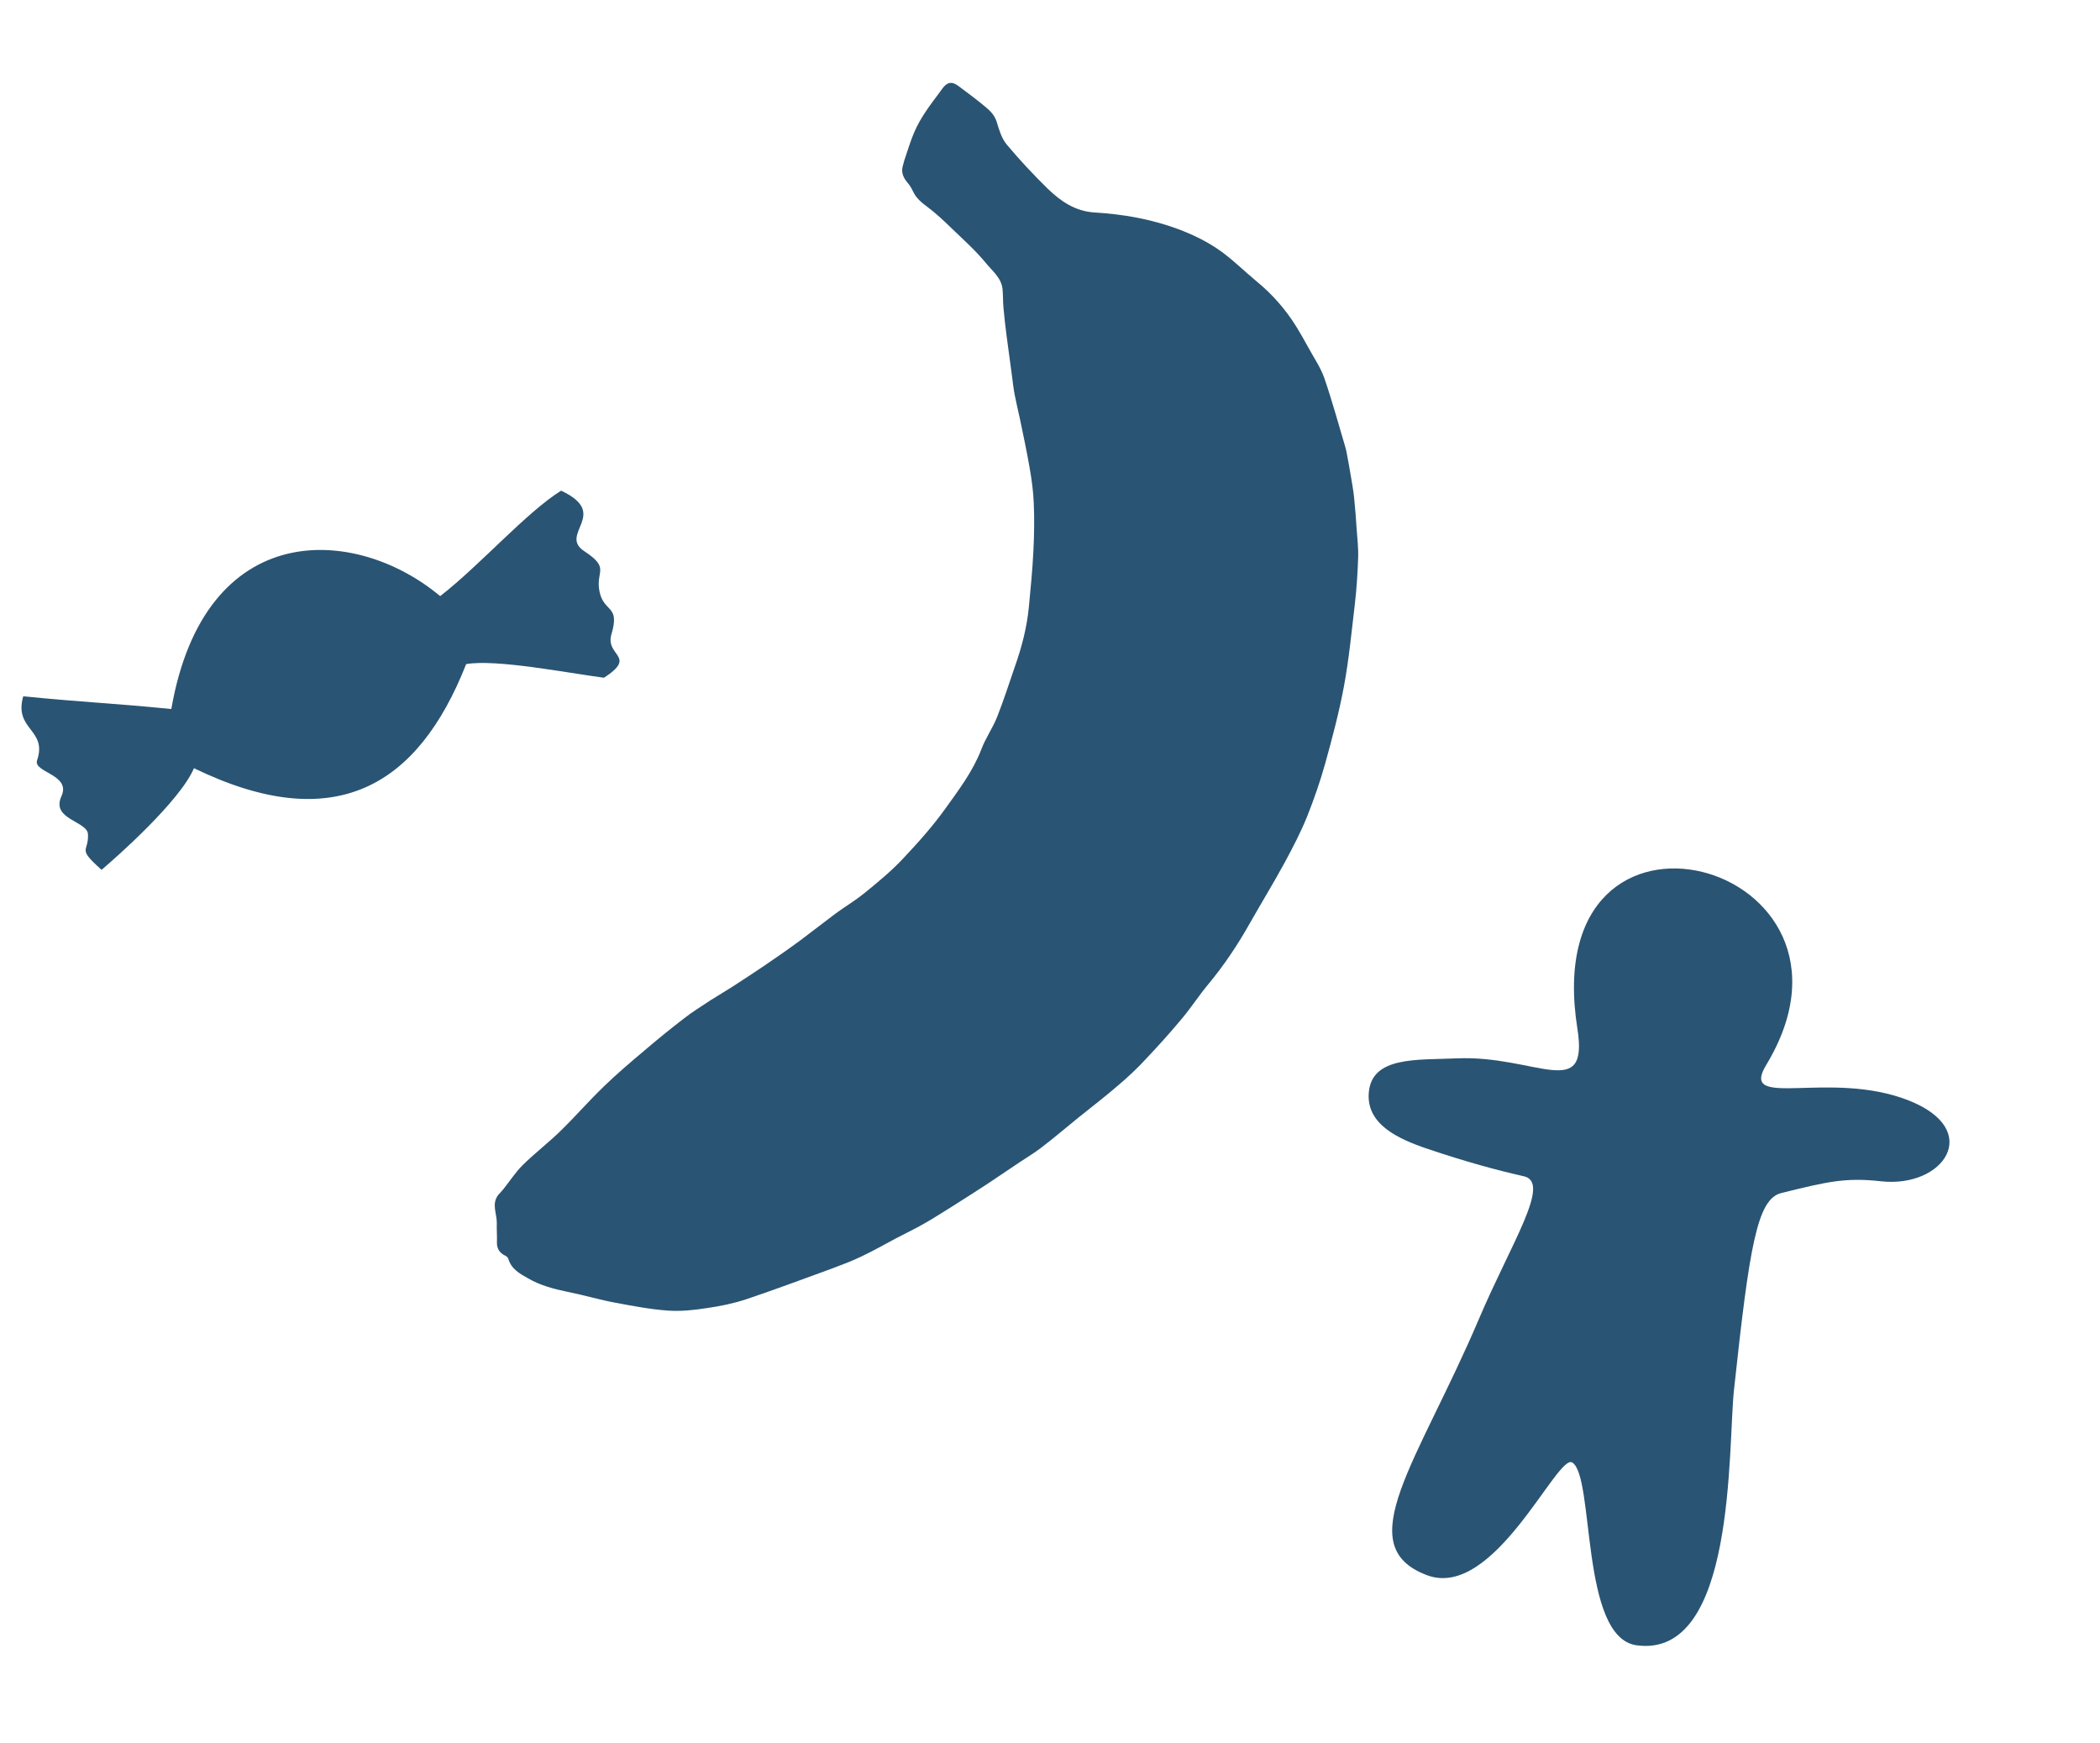 <svg width="424" height="352" viewBox="0 0 424 352" fill="none" xmlns="http://www.w3.org/2000/svg">
<path d="M121.006 119.246C121.833 123.799 125.269 121.987 123.457 128.047C122.122 132.514 128.775 132.405 121.95 136.84C114.516 135.857 100.147 133.034 94.118 134.089C84.389 158.807 67.557 168.893 39.157 155.101C36.372 161.737 23.348 173.227 20.506 175.621C15.439 171.101 17.925 172.186 17.765 168.452C17.65 165.756 10.239 165.481 12.405 160.763C14.425 156.363 6.652 155.967 7.487 153.514C9.631 147.214 2.738 147.417 4.691 140.584C17.974 141.896 21.933 141.904 34.589 143.153C41.362 104.35 71.843 106.087 88.869 120.36C96.859 114.174 106.224 103.481 113.292 99.067C123.302 103.761 112.682 107.821 117.961 111.281C123.239 114.74 120.278 115.242 121.006 119.246Z" fill="#2A5473"/>
<path d="M101.546 240.203C101.244 240.557 100.928 240.873 100.626 241.227C99.177 243.061 100.34 245.035 100.305 246.945C100.268 248.223 100.371 249.538 100.335 250.816C100.286 252.056 100.855 253.005 102.042 253.537C102.295 253.663 102.548 253.917 102.624 254.144C103.232 256.219 104.937 257.169 106.643 258.118C109.144 259.562 111.859 260.259 114.662 260.842C117.907 261.488 121.089 262.451 124.359 263.047C127.856 263.694 131.366 264.378 134.939 264.62C137.565 264.798 140.241 264.496 142.841 264.092C145.491 263.714 148.166 263.158 150.703 262.312C156.494 260.378 162.248 258.205 167.989 256.12C170.008 255.362 172.064 254.591 174.02 253.643C176.341 252.53 178.574 251.279 180.857 250.053C182.787 249.029 184.717 248.131 186.622 247.032C188.64 245.894 190.57 244.617 192.525 243.416C194.821 241.975 197.104 240.496 199.387 239.016C201.556 237.575 203.713 236.096 205.882 234.654C207.358 233.656 208.91 232.758 210.31 231.658C212.857 229.711 215.278 227.637 217.762 225.627C220.448 223.465 223.198 221.366 225.808 219.102C227.775 217.433 229.666 215.663 231.394 213.779C233.915 211.123 236.335 208.417 238.68 205.609C240.545 203.383 242.12 200.917 243.986 198.691C247.137 194.897 249.858 190.825 252.289 186.512C254.645 182.351 257.152 178.266 259.419 174.092C261.031 171.107 262.592 168.097 263.889 164.922C265.286 161.418 266.531 157.838 267.549 154.208C268.982 149.047 270.364 143.861 271.342 138.599C272.37 133.108 272.894 127.492 273.556 121.913C273.918 118.839 274.104 115.74 274.213 112.665C274.287 110.743 274.057 108.794 273.916 106.859C273.787 104.708 273.608 102.532 273.391 100.369C273.237 98.901 272.958 97.433 272.716 95.953C272.449 94.27 272.119 92.651 271.814 90.981C271.776 90.867 271.75 90.665 271.687 90.475C270.28 85.755 268.987 80.998 267.39 76.342C266.618 74.153 265.239 72.166 264.139 70.129C263.379 68.737 262.57 67.32 261.735 65.953C259.56 62.461 256.905 59.423 253.721 56.816C251.105 54.652 248.691 52.209 245.912 50.31C243.461 48.639 240.707 47.322 237.916 46.271C232.486 44.245 226.766 43.243 220.972 42.899C217.058 42.645 214.152 40.619 211.549 38.113C208.667 35.278 205.861 32.291 203.27 29.191C202.221 27.938 201.726 26.205 201.245 24.636C200.852 23.332 200.005 22.434 199.019 21.624C197.389 20.27 195.696 18.979 193.965 17.7C193.131 17.092 192.247 16.333 191.162 16.99C190.607 17.344 190.191 17.989 189.788 18.546C187.872 21.126 185.868 23.693 184.597 26.691C183.955 28.171 183.465 29.727 182.962 31.244C182.685 32.054 182.433 32.813 182.245 33.635C181.944 34.875 182.399 35.862 183.183 36.824C183.651 37.343 184.03 37.975 184.321 38.595C184.967 40.025 186.117 40.949 187.342 41.848C189.086 43.164 190.691 44.696 192.245 46.202C194.596 48.455 197.06 50.669 199.121 53.188C200.398 54.744 202.205 56.124 202.422 58.414C202.537 59.641 202.488 60.881 202.603 62.108C202.77 63.993 202.987 65.903 203.229 67.763C203.598 70.509 203.968 73.254 204.337 75.999C204.503 77.252 204.631 78.517 204.885 79.782C205.202 81.364 205.557 82.933 205.913 84.501C206.599 87.816 207.309 91.081 207.882 94.433C208.301 96.824 208.632 99.203 208.724 101.619C208.866 104.82 208.807 108.046 208.647 111.221C208.475 114.991 208.088 118.748 207.739 122.493C207.353 126.629 206.298 130.652 204.914 134.573C203.744 138.001 202.625 141.454 201.304 144.806C200.41 147.045 198.974 149.043 198.131 151.307C196.444 155.709 193.609 159.44 190.912 163.209C188.304 166.864 185.266 170.24 182.189 173.503C179.857 175.969 177.184 178.169 174.536 180.319C172.682 181.823 170.613 183.062 168.684 184.466C166.325 186.223 164.03 188.044 161.672 189.801C159.275 191.572 156.854 193.266 154.382 194.935C152.288 196.351 150.182 197.729 148.037 199.119C146.549 200.08 144.997 200.978 143.471 201.951C141.642 203.152 139.763 204.328 138.06 205.656C135.349 207.742 132.701 209.892 130.116 212.104C127.291 214.482 124.504 216.846 121.869 219.413C118.843 222.322 116.083 225.521 113.095 228.417C110.649 230.794 107.899 232.893 105.466 235.308C104.016 236.763 102.857 238.584 101.546 240.203Z" fill="#2A5473"/>
<path d="M359.661 240.877C354.782 242.08 353.228 251.521 350.086 280.761C348.857 292.198 350.519 334.997 330.419 332.189C318.981 330.592 321.998 298.037 317.437 295.28C314.396 293.442 301.674 323.119 288.122 318.042C272.345 312.132 286.328 295.169 298.619 266.268C305.178 250.847 313.24 238.752 307.691 237.5C302.211 236.263 295.968 234.571 288.209 231.952C282.289 229.953 275.865 227.02 276.361 220.644C276.937 213.243 286.051 214.046 294.059 213.691C310.057 212.981 320.842 222.614 318.483 207.686C310.081 154.532 381.396 174.005 356.599 215.032C351.031 224.245 369.443 215.844 385.467 222.224C400.498 228.208 392.418 239.917 379.777 238.506C372.533 237.697 368.829 238.617 359.661 240.877Z" fill="#2A5473"/>
</svg>
